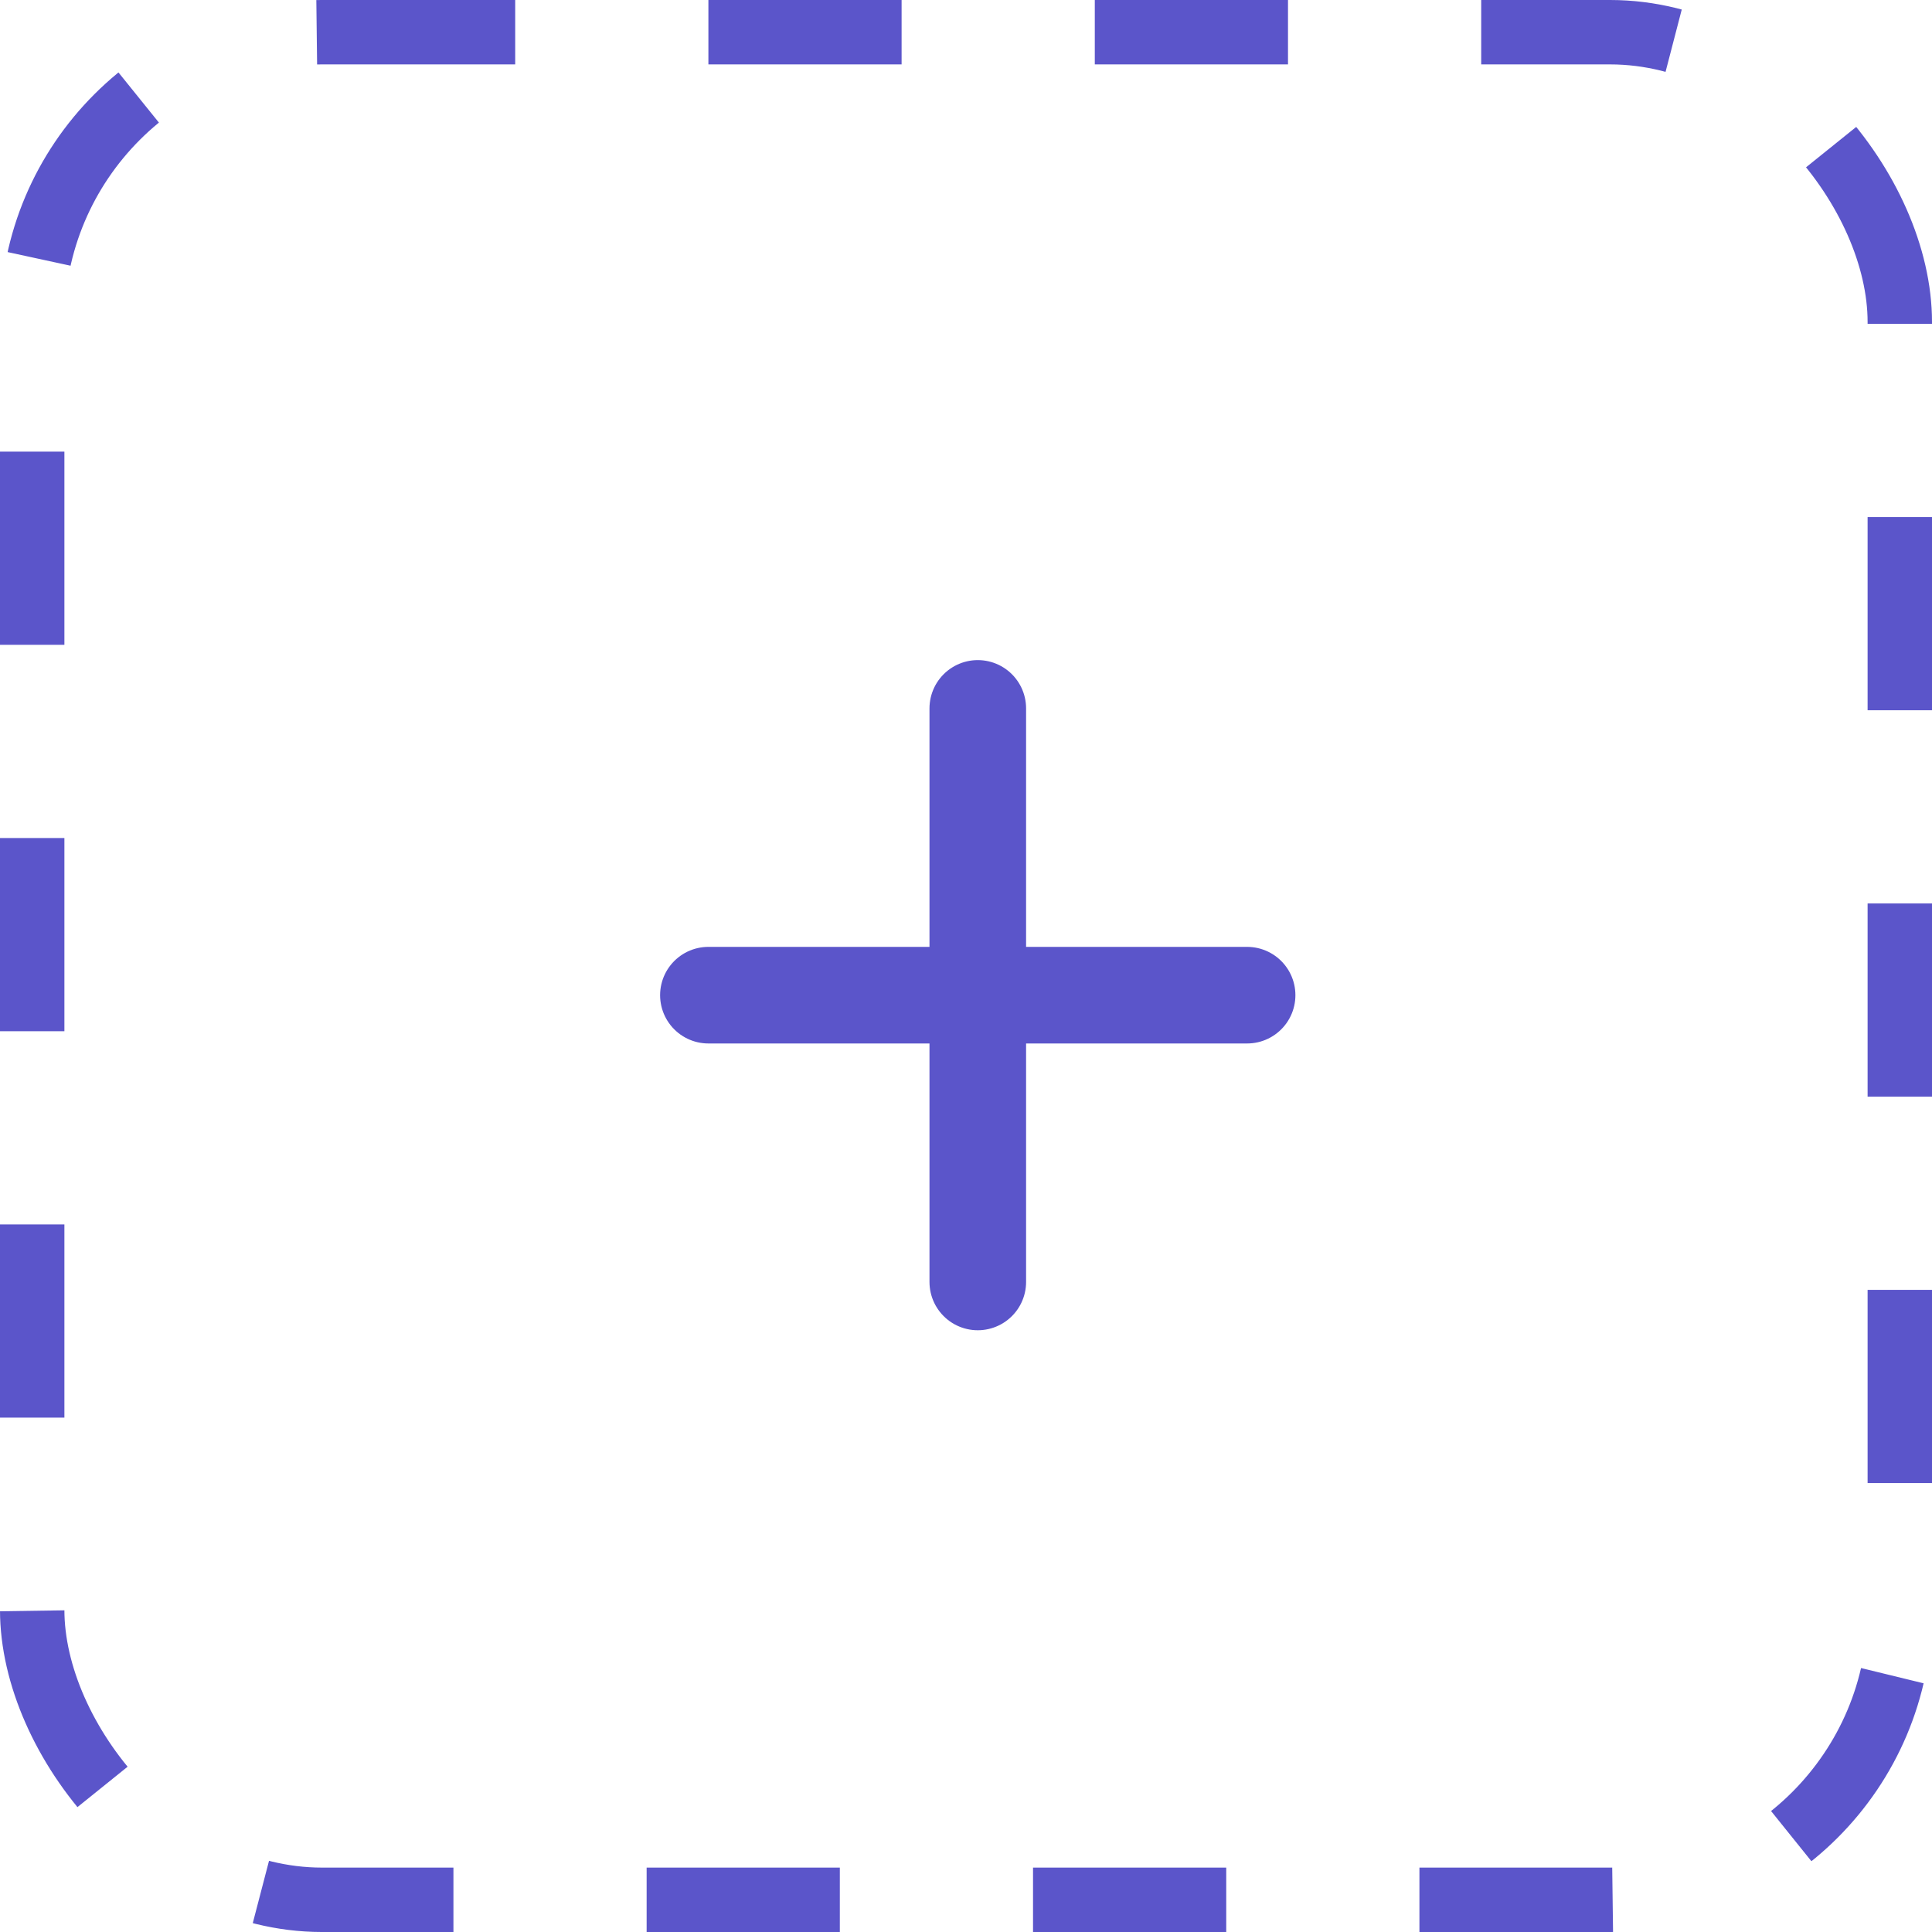 <svg width="30" height="30" viewBox="0 0 30 30" fill="none" xmlns="http://www.w3.org/2000/svg">
<rect x="0.5" y="0.5" width="29" height="29" rx="4.5" stroke="#5B55CA" stroke-miterlimit="4.628" stroke-dasharray="3 3"/>
<path d="M15.183 11V19.906" stroke="#5B55CA" stroke-width="1.5" stroke-linecap="round" stroke-linejoin="round"/>
<path d="M11 15.453H19.365" stroke="#5B55CA" stroke-width="1.5" stroke-linecap="round" stroke-linejoin="round"/>
</svg>
